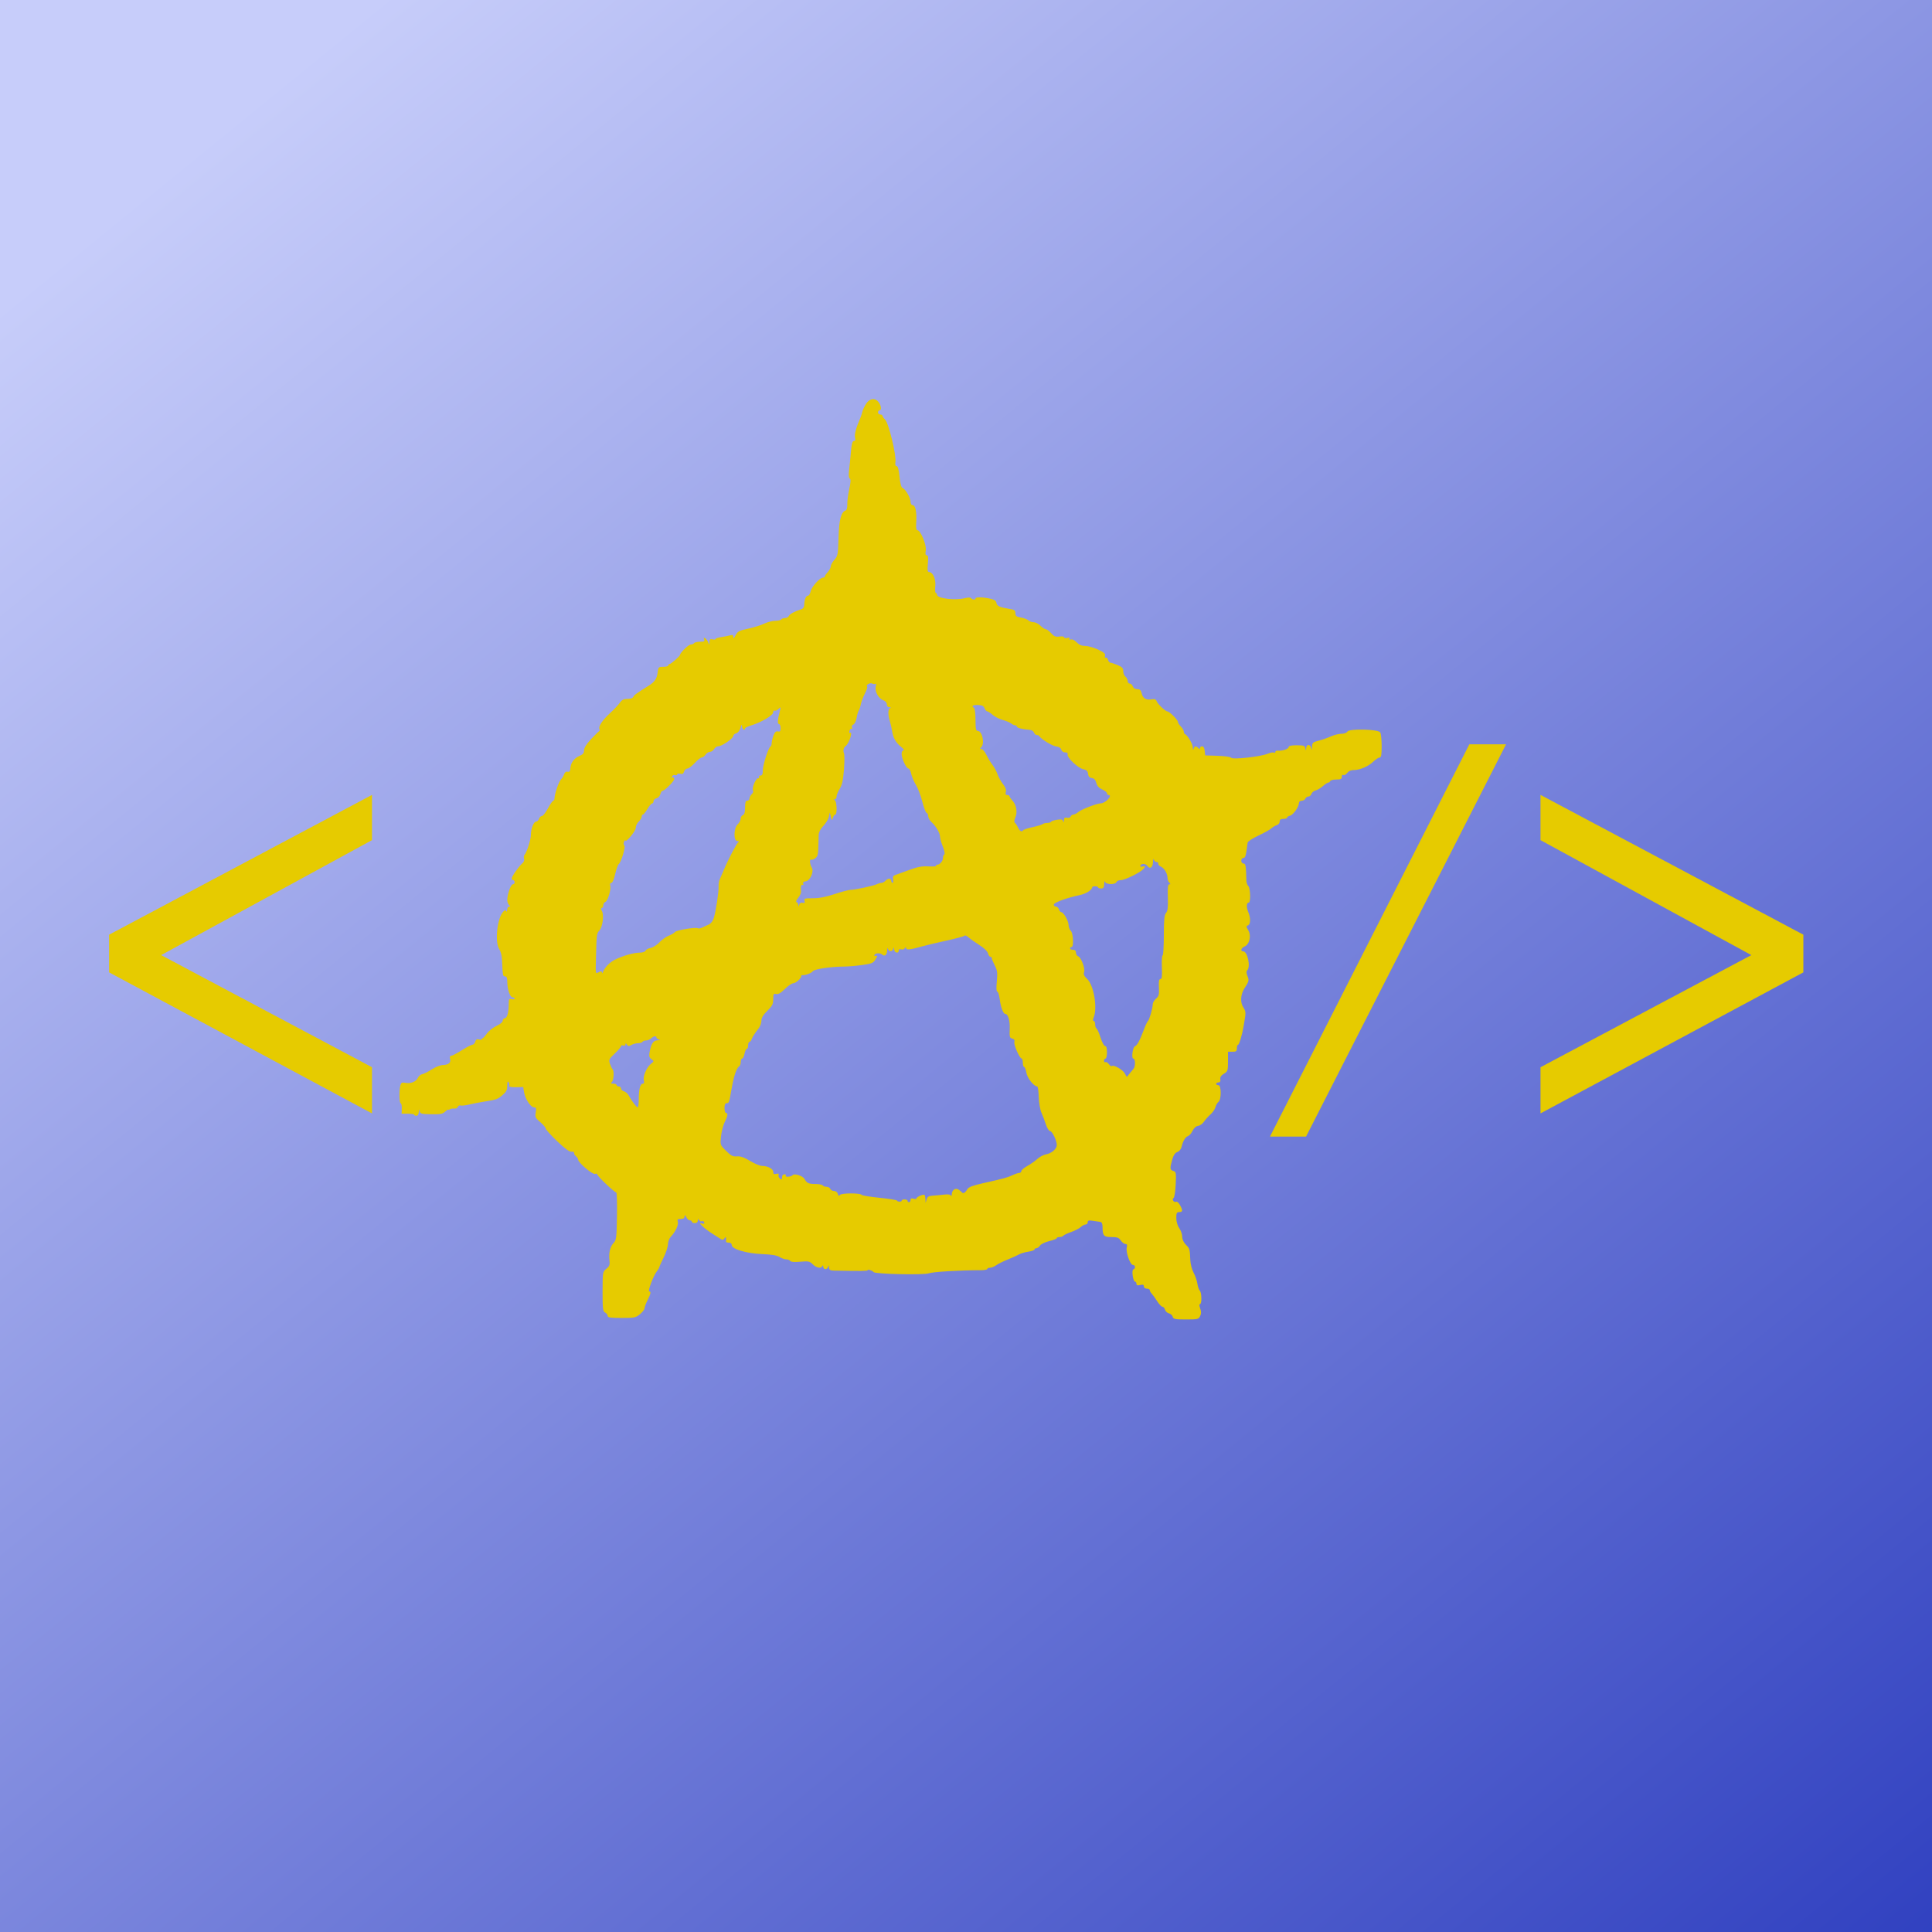 <?xml version="1.0" encoding="UTF-8"?>
<svg id="SVGRoot" width="128px" height="128px" version="1.1" viewBox="0 0 128 128" xmlns="http://www.w3.org/2000/svg" xmlns:cc="http://creativecommons.org/ns#" xmlns:dc="http://purl.org/dc/elements/1.1/" xmlns:rdf="http://www.w3.org/1999/02/22-rdf-syntax-ns#" xmlns:xlink="http://www.w3.org/1999/xlink">
 <defs>
  <linearGradient id="linearGradient1166" x1="25" x2="135" y2="135" gradientUnits="userSpaceOnUse">
   <stop stop-color="#c7cdfa" offset="0"/>
   <stop stop-color="#2839bd" offset="1"/>
  </linearGradient>
 </defs>
 <g>
  <rect width="130" height="130" fill="url(#linearGradient1166)" stroke-width="1.002"/>
 </g>
 <g transform="translate(3.177 -.186)" fill="#e6cb00">
  <path d="m21.468 73.952-17.415-9.344v-2.497l17.415-9.261v2.997l-13.969 7.617 13.969 7.429z" stroke-width=".955"/>
  <path d="m96.603 49.498-13.251 25.991h-2.391l13.21-25.991z" stroke-width=".846"/>
  <path d="m116.3 64.608-17.415 9.344v-3.059l13.969-7.429-13.969-7.617v-2.997l17.415 9.261z" stroke-width=".955"/>
  <path d="m74.52 87.42c-0.032-0.096-0.149-0.197-0.259-0.224-0.11-0.027-0.224-0.136-0.253-0.241-0.029-0.105-0.105-0.192-0.169-0.192-0.064 0-0.224-0.169-0.356-0.376-0.132-0.207-0.295-0.432-0.362-0.501-0.067-0.069-0.122-0.17-0.122-0.225 0-0.054-0.088-0.099-0.196-0.099-0.115 0-0.196-0.062-0.196-0.149 0-0.112-0.06-0.134-0.245-0.091-0.181 0.043-0.245 0.021-0.245-0.082 0-0.077-0.04-0.14-0.089-0.14-0.138 0-0.25-0.771-0.118-0.812 0.159-0.05 0.135-0.296-0.029-0.296-0.182 0-0.485-0.864-0.407-1.159 0.044-0.165 0.02-0.227-0.086-0.227-0.08 0-0.219-0.104-0.307-0.231-0.134-0.193-0.237-0.231-0.627-0.231-0.509 0-0.583-0.089-0.586-0.701-7.87e-4 -0.157-0.056-0.292-0.124-0.3-0.067-0.009-0.287-0.041-0.489-0.072-0.297-0.045-0.367-0.028-0.367 0.092 0 0.082-0.064 0.149-0.143 0.149-0.079 0-0.222 0.076-0.318 0.168-0.096 0.093-0.384 0.241-0.639 0.331-0.255 0.089-0.489 0.201-0.52 0.247-0.031 0.047-0.141 0.085-0.246 0.085-0.104 0-0.19 0.034-0.19 0.075 0 0.041-0.223 0.129-0.495 0.195-0.273 0.066-0.547 0.198-0.611 0.295-0.064 0.096-0.171 0.175-0.239 0.175-0.068 0-0.123 0.038-0.123 0.084s-0.187 0.113-0.416 0.147c-0.229 0.035-0.505 0.116-0.614 0.181-0.109 0.065-0.439 0.214-0.734 0.332-0.295 0.117-0.641 0.289-0.769 0.381-0.128 0.092-0.316 0.168-0.416 0.168-0.1 0-0.183 0.037-0.183 0.082s-0.187 0.082-0.416 0.082c-1.361-9.17e-4 -3.198 0.108-3.45 0.205-0.323 0.124-3.57 0.054-3.667-0.08-0.074-0.103-0.394-0.204-0.394-0.124 0 0.057-0.439 0.062-2.226 0.026-0.259-0.006-0.32-0.045-0.329-0.214-0.009-0.156-0.022-0.168-0.056-0.046-0.025 0.089-0.108 0.162-0.184 0.162-0.077 0-0.143-0.073-0.147-0.162-0.005-0.097-0.028-0.115-0.057-0.046-0.08 0.186-0.386 0.133-0.634-0.11-0.209-0.205-0.284-0.221-0.828-0.173-0.396 0.035-0.622 0.017-0.667-0.052-0.038-0.057-0.155-0.104-0.262-0.104-0.106 0-0.307-0.071-0.447-0.157-0.177-0.11-0.522-0.167-1.146-0.192-1.042-0.041-2.018-0.33-2.018-0.597 0-0.101-0.074-0.162-0.196-0.162-0.108 0-0.191-0.031-0.184-0.069 0.006-0.038 0.005-0.132-0.001-0.208-0.012-0.123-0.023-0.123-0.107 0-0.066 0.098-0.133 0.112-0.229 0.046-0.074-0.051-0.329-0.213-0.565-0.36-0.237-0.147-0.533-0.371-0.659-0.498-0.212-0.213-0.214-0.226-0.032-0.181 0.139 0.034 0.181 0.011 0.144-0.079-0.029-0.07-0.096-0.102-0.15-0.07-0.054 0.032-0.137 1.86e-4 -0.184-0.07-0.068-0.101-0.086-0.093-0.087 0.034-8.77e-4 0.1-0.077 0.162-0.197 0.162-0.108 0-0.196-0.042-0.196-0.092 0-0.051-0.059-0.092-0.132-0.092-0.072 0-0.18-0.094-0.238-0.208-0.085-0.165-0.107-0.175-0.113-0.046-0.004 0.11-0.086 0.162-0.258 0.162-0.205 0-0.24 0.033-0.191 0.18 0.066 0.197-0.155 0.676-0.456 0.987-0.106 0.11-0.193 0.335-0.196 0.508-0.003 0.171-0.132 0.566-0.287 0.879-0.155 0.312-0.282 0.597-0.282 0.632 0 0.036-0.084 0.177-0.187 0.313-0.227 0.301-0.598 1.304-0.482 1.304 0.13 0 0.098 0.163-0.113 0.576-0.108 0.21-0.196 0.448-0.196 0.529 0 0.081-0.137 0.26-0.304 0.398-0.284 0.236-0.362 0.252-1.223 0.252-0.738 0-0.92-0.026-0.92-0.134 0-0.074-0.077-0.174-0.17-0.224-0.149-0.079-0.17-0.249-0.168-1.393 0.003-1.281 0.006-1.307 0.252-1.508 0.206-0.169 0.242-0.266 0.206-0.552-0.061-0.484 0.043-0.925 0.274-1.159 0.177-0.18 0.198-0.346 0.222-1.771 0.015-0.865-0.006-1.573-0.048-1.573-0.117 0-1.254-1.078-1.254-1.188 0-0.054-0.069-0.074-0.154-0.043-0.165 0.06-1.118-0.748-1.118-0.948 0-0.059-0.065-0.158-0.144-0.22-0.079-0.062-0.134-0.161-0.122-0.219 0.012-0.059-0.067-0.095-0.174-0.082-0.134 0.017-0.435-0.204-0.954-0.7-0.417-0.399-0.758-0.778-0.758-0.842 0-0.064-0.161-0.252-0.358-0.418-0.321-0.27-0.352-0.335-0.3-0.638 0.047-0.276 0.028-0.337-0.107-0.338-0.221-0.001-0.587-0.552-0.662-0.993l-0.06-0.355-0.483 0.01c-0.327 0.007-0.469-0.024-0.44-0.096 0.024-0.058 0.004-0.164-0.044-0.236-0.06-0.089-0.088-0.017-0.089 0.231-0.001 0.289-0.064 0.414-0.317 0.627-0.331 0.279-0.386 0.298-1.251 0.437-0.296 0.047-0.733 0.133-0.971 0.189-0.238 0.057-0.487 0.083-0.555 0.059-0.067-0.024-0.148 0.018-0.179 0.094-0.031 0.076-0.134 0.127-0.228 0.112-0.095-0.015-0.227 0.006-0.294 0.046-0.067 0.04-0.122 0.049-0.122 0.021 0-0.028-0.089 0.032-0.198 0.135-0.166 0.157-0.314 0.185-0.924 0.173-0.658-0.011-0.731-0.032-0.767-0.21-0.032-0.155-0.044-0.143-0.054 0.058-0.008 0.159-0.068 0.254-0.16 0.254-0.081 0-0.147-0.031-0.147-0.069 1.29e-4 -0.038-0.187-0.069-0.416-0.069h-0.416l0.012-0.346c0.006-0.191-0.027-0.346-0.073-0.346-0.097 0-0.112-0.864-0.02-1.187 0.052-0.182 0.107-0.208 0.342-0.164 0.351 0.066 0.699-0.078 0.821-0.341 0.052-0.111 0.182-0.217 0.289-0.236 0.107-0.019 0.389-0.161 0.626-0.315 0.237-0.154 0.568-0.284 0.734-0.289 0.381-0.011 0.552-0.159 0.482-0.413-0.034-0.123-0.009-0.197 0.067-0.197 0.067 0 0.385-0.166 0.708-0.369 0.322-0.203 0.642-0.37 0.71-0.37 0.068 0 0.149-0.089 0.179-0.197 0.04-0.143 0.108-0.184 0.253-0.148 0.109 0.027 0.189 0.022 0.177-0.011-0.012-0.033 0.009-0.06 0.046-0.06 0.037 0 0.169-0.143 0.294-0.317 0.125-0.175 0.412-0.403 0.638-0.508 0.244-0.113 0.413-0.257 0.416-0.352 0.003-0.089 0.065-0.162 0.139-0.162 0.151 0 0.257-0.391 0.257-0.946 0-0.323 0.024-0.363 0.196-0.32 0.108 0.027 0.196 0.01 0.196-0.035 0-0.046-0.064-0.084-0.142-0.084-0.166 0-0.346-0.538-0.347-1.039-3.94e-4 -0.246-0.043-0.346-0.147-0.346-0.148 0-0.153-0.032-0.204-1.133-0.01-0.242-0.091-0.542-0.177-0.666-0.318-0.459-0.135-2.115 0.278-2.505 0.105-0.099 0.147-0.102 0.185-0.014 0.027 0.063 0.053 0.021 0.057-0.093 0.004-0.114 0.061-0.208 0.125-0.208 0.091 0 0.091-0.025 0-0.111-0.065-0.061-0.117-0.206-0.117-0.322 0-0.375 0.233-1.045 0.363-1.045 0.07 0 0.126-0.062 0.126-0.139 0-0.076-0.044-0.139-0.098-0.139-0.054 0-0.098-0.05-0.098-0.11 0-0.134 0.469-0.801 0.71-1.01 0.101-0.088 0.148-0.214 0.112-0.301-0.034-0.083-0.019-0.202 0.034-0.265 0.159-0.191 0.416-1.006 0.416-1.318 0-0.401 0.187-0.875 0.345-0.875 0.072 0 0.159-0.083 0.193-0.185 0.034-0.102 0.12-0.185 0.191-0.185 0.071 0 0.251-0.229 0.401-0.508 0.15-0.279 0.309-0.508 0.354-0.508 0.045 0 0.082-0.076 0.082-0.168 0-0.275 0.288-1.107 0.43-1.241 0.072-0.068 0.164-0.219 0.203-0.336 0.046-0.137 0.129-0.198 0.233-0.172 0.121 0.03 0.167-0.03 0.183-0.234 0.029-0.37 0.251-0.667 0.61-0.818 0.224-0.094 0.298-0.185 0.298-0.369 0-0.161 0.159-0.414 0.465-0.74 0.256-0.272 0.495-0.508 0.533-0.524 0.037-0.016 0.047-0.081 0.021-0.145-0.075-0.184 0.192-0.584 0.706-1.057 0.262-0.241 0.555-0.552 0.65-0.689 0.132-0.19 0.253-0.25 0.503-0.25 0.199 0 0.352-0.054 0.385-0.135 0.047-0.117 0.213-0.236 1.024-0.743 0.378-0.236 0.538-0.467 0.583-0.844 0.046-0.387 0.061-0.403 0.378-0.403 0.181 0 0.33-0.042 0.33-0.092 0-0.051 0.041-0.092 0.09-0.092 0.091 0 0.693-0.532 0.693-0.613 0-0.135 0.564-0.681 0.704-0.681 0.091 0 0.193-0.042 0.226-0.092 0.033-0.051 0.211-0.092 0.394-0.092 0.271 0 0.322-0.029 0.271-0.154-0.044-0.107-0.026-0.132 0.059-0.083 0.067 0.039 0.16 0.16 0.206 0.269 0.083 0.195 0.085 0.195 0.091-0.02 0.005-0.172 0.048-0.208 0.202-0.17 0.108 0.027 0.196 0.016 0.196-0.023 0-0.039 0.165-0.096 0.367-0.125 0.202-0.029 0.466-0.081 0.587-0.115 0.173-0.048 0.221-0.025 0.222 0.111 0.001 0.119 0.049 0.082 0.155-0.12 0.134-0.257 0.234-0.309 0.827-0.436 0.371-0.079 0.85-0.228 1.065-0.332 0.215-0.103 0.543-0.188 0.731-0.188 0.187 0 0.368-0.042 0.401-0.092 0.033-0.051 0.147-0.092 0.253-0.092 0.106 0 0.218-0.063 0.25-0.139 0.051-0.126 0.397-0.31 0.843-0.449 0.096-0.03 0.172-0.146 0.173-0.264 0.003-0.345 0.111-0.626 0.242-0.626 0.068 0 0.151-0.131 0.185-0.291 0.064-0.304 0.608-0.907 0.819-0.909 0.067-5.59e-4 0.122-0.036 0.122-0.079 0-0.043 0.088-0.174 0.196-0.291 0.108-0.117 0.196-0.287 0.196-0.377 0-0.09 0.108-0.285 0.241-0.434 0.224-0.251 0.243-0.354 0.274-1.462 0.034-1.193 0.172-1.716 0.478-1.812 0.067-0.021 0.11-0.189 0.102-0.394-0.008-0.197 0.05-0.649 0.129-1.006 0.102-0.464 0.113-0.666 0.036-0.711-0.068-0.04-0.086-0.228-0.049-0.513 0.032-0.248 0.086-0.793 0.121-1.212 0.046-0.562 0.099-0.762 0.199-0.762 0.096 0 0.118-0.067 0.076-0.227-0.053-0.198 0.066-0.633 0.353-1.297 0.044-0.102 0.104-0.289 0.134-0.416 0.03-0.127 0.143-0.366 0.251-0.531 0.236-0.361 0.601-0.403 0.83-0.095 0.172 0.231 0.203 0.534 0.055 0.534-0.054 0-0.098 0.062-0.098 0.139s0.066 0.139 0.147 0.139c0.081 0 0.147 0.039 0.147 0.086 0 0.047 0.077 0.158 0.171 0.247 0.239 0.225 0.758 2.362 0.686 2.826-0.026 0.166 0.004 0.26 0.081 0.26 0.08 0 0.145 0.239 0.191 0.7 0.044 0.447 0.117 0.717 0.2 0.747 0.192 0.069 0.531 0.653 0.531 0.913 0 0.136 0.057 0.226 0.142 0.226 0.182 0 0.278 0.475 0.234 1.148-0.023 0.352 0.003 0.515 0.081 0.515 0.209-1.73e-4 0.613 0.979 0.551 1.338-0.039 0.228-0.019 0.324 0.068 0.324 0.093 0 0.111 0.141 0.071 0.554-0.04 0.417-0.022 0.554 0.073 0.554 0.259 0 0.467 0.465 0.419 0.937-0.025 0.247-0.008 0.449 0.038 0.449 0.046 0 0.083 0.057 0.083 0.127 0 0.238 1.219 0.38 1.847 0.215 0.185-0.049 0.357-0.052 0.391-0.007 0.091 0.118 0.306 0.141 0.306 0.032 0-0.109 0.48-0.102 0.997 0.016 0.259 0.059 0.369 0.138 0.391 0.281 0.032 0.205 0.222 0.29 0.887 0.395 0.306 0.048 0.367 0.095 0.367 0.281 0 0.184 0.064 0.234 0.365 0.287 0.2 0.036 0.424 0.12 0.496 0.189 0.072 0.068 0.231 0.124 0.352 0.124 0.121 0 0.324 0.104 0.45 0.231 0.126 0.127 0.284 0.231 0.351 0.231 0.067 0 0.227 0.119 0.356 0.264 0.191 0.214 0.293 0.256 0.547 0.22 0.177-0.025 0.312-3e-3 0.312 0.051 0 0.052 0.095 0.071 0.211 0.042 0.144-0.035 0.189-0.018 0.142 0.054-0.045 0.069-0.016 0.086 0.085 0.05 0.095-0.035 0.245 0.037 0.392 0.186 0.168 0.171 0.336 0.242 0.577 0.242 0.187 0 0.567 0.108 0.845 0.24 0.397 0.188 0.496 0.278 0.458 0.416-0.028 0.1-0.008 0.152 0.047 0.12 0.052-0.031 0.12 0.032 0.149 0.138 0.03 0.107 0.1 0.194 0.156 0.194 0.056 0 0.271 0.07 0.478 0.156 0.301 0.125 0.375 0.206 0.375 0.404 0 0.136 0.066 0.3 0.147 0.363 0.081 0.063 0.147 0.193 0.147 0.288 0 0.095 0.063 0.173 0.14 0.173 0.077 0 0.168 0.083 0.202 0.185 0.039 0.116 0.148 0.185 0.292 0.185 0.176 0 0.245 0.065 0.295 0.278 0.077 0.331 0.295 0.462 0.66 0.396 0.201-0.036 0.283-0.006 0.332 0.124 0.072 0.192 0.588 0.68 0.719 0.68 0.129 0 0.686 0.554 0.686 0.683 0 0.063 0.088 0.203 0.196 0.312 0.108 0.109 0.196 0.259 0.196 0.333 0 0.074 0.033 0.149 0.073 0.166 0.174 0.073 0.515 0.645 0.525 0.882 0.006 0.156 0.029 0.194 0.056 0.096 0.052-0.19 0.142-0.204 0.304-0.051 0.091 0.086 0.117 0.086 0.117 0 0-0.061 0.063-0.111 0.141-0.111 0.087 0 0.152 0.114 0.171 0.3l0.031 0.3 0.829 0.027c0.48 0.016 0.857 0.071 0.897 0.131 0.087 0.134 1.944-0.071 2.41-0.266 0.176-0.073 0.363-0.108 0.416-0.077 0.053 0.031 0.097 0.01 0.097-0.047 0-0.057 0.077-0.094 0.171-0.083 0.278 0.033 0.709-0.112 0.709-0.238 0-0.08 0.168-0.117 0.533-0.117 0.465 0 0.538 0.025 0.574 0.196 0.039 0.189 0.041 0.189 0.054-0.011 0.008-0.114 0.076-0.208 0.153-0.208 0.077 0 0.159 0.094 0.182 0.208 0.031 0.152 0.046 0.129 0.056-0.089 0.012-0.268 0.054-0.306 0.429-0.399 0.229-0.057 0.592-0.183 0.807-0.281 0.215-0.098 0.532-0.178 0.705-0.178 0.185 1.86e-4 0.349-0.06 0.401-0.147 0.122-0.206 2.033-0.158 2.175 0.055 0.051 0.076 0.093 0.482 0.094 0.901 0.001 0.587-0.029 0.762-0.134 0.762-0.074 0-0.262 0.123-0.418 0.273-0.331 0.32-0.886 0.558-1.298 0.558-0.185 0-0.344 0.071-0.436 0.195-0.08 0.107-0.192 0.167-0.25 0.133-0.062-0.036-0.106 0.013-0.106 0.119 0 0.147-0.068 0.181-0.364 0.181-0.2 0-0.38 0.046-0.4 0.102-0.02 0.056-0.078 0.102-0.13 0.102-0.052 0-0.213 0.105-0.359 0.234-0.146 0.129-0.362 0.257-0.481 0.286-0.119 0.029-0.243 0.132-0.276 0.228-0.033 0.097-0.123 0.176-0.202 0.176-0.079 0-0.169 0.062-0.2 0.139-0.031 0.076-0.14 0.139-0.242 0.139-0.111 0-0.185 0.065-0.186 0.162-5.91e-4 0.248-0.378 0.776-0.592 0.829-0.105 0.026-0.191 0.084-0.191 0.129 0 0.045-0.11 0.082-0.245 0.082-0.177 0-0.245 0.05-0.245 0.179 0 0.098-0.088 0.205-0.195 0.237-0.107 0.032-0.268 0.128-0.358 0.212-0.089 0.084-0.475 0.3-0.857 0.479-0.382 0.179-0.703 0.388-0.713 0.464-0.118 0.892-0.152 1.016-0.281 1.016-0.077 0-0.141 0.083-0.141 0.185 0 0.103 0.065 0.185 0.147 0.185 0.142 0 0.165 0.137 0.19 1.127 0.004 0.137 0.061 0.301 0.128 0.365 0.141 0.133 0.168 1.095 0.032 1.095-0.153 0-0.171 0.307-0.037 0.621 0.17 0.398 0.162 0.825-0.017 0.89-0.125 0.045-0.122 0.089 0.02 0.323 0.215 0.354 0.083 0.94-0.242 1.075-0.239 0.099-0.301 0.325-0.089 0.325 0.286 0 0.5 1.03 0.261 1.256-0.064 0.061-0.059 0.187 0.016 0.374 0.118 0.294 0.103 0.352-0.205 0.83-0.256 0.397-0.284 0.942-0.064 1.257 0.127 0.182 0.16 0.351 0.119 0.6-0.031 0.191-0.077 0.472-0.102 0.624-0.093 0.567-0.295 1.247-0.371 1.247-0.043 0-0.079 0.104-0.079 0.231 0 0.195-0.046 0.231-0.294 0.231h-0.294v0.648c0 0.607-0.017 0.658-0.269 0.808-0.189 0.112-0.26 0.223-0.238 0.368 0.021 0.14-0.019 0.208-0.122 0.208-0.085 0-0.154 0.042-0.154 0.092s0.066 0.092 0.147 0.092c0.2 0 0.208 0.946 0.009 1.101-0.075 0.059-0.167 0.219-0.203 0.356-0.036 0.137-0.186 0.353-0.332 0.481-0.146 0.128-0.34 0.344-0.43 0.48-0.091 0.136-0.265 0.261-0.387 0.277-0.139 0.018-0.278 0.143-0.369 0.329-0.081 0.164-0.217 0.321-0.302 0.348-0.173 0.055-0.337 0.331-0.427 0.719-0.034 0.148-0.152 0.29-0.278 0.336-0.151 0.054-0.256 0.211-0.34 0.506-0.164 0.579-0.154 0.68 0.075 0.748 0.181 0.054 0.193 0.122 0.156 0.896-0.022 0.461-0.086 0.864-0.142 0.897-0.059 0.034-0.067 0.112-0.02 0.184 0.045 0.069 0.129 0.097 0.186 0.064 0.058-0.034 0.172 0.062 0.256 0.215 0.2 0.366 0.19 0.469-0.045 0.469-0.165 0-0.196 0.061-0.195 0.393 3.94e-4 0.236 0.078 0.503 0.195 0.67 0.107 0.152 0.195 0.406 0.195 0.564 3.8e-4 0.177 0.094 0.382 0.245 0.536 0.256 0.26 0.261 0.278 0.293 1.025 0.01 0.254 0.11 0.628 0.219 0.831 0.11 0.203 0.222 0.53 0.25 0.726 0.028 0.196 0.099 0.402 0.158 0.457 0.131 0.124 0.144 0.896 0.015 0.896-0.056 0-0.051 0.113 0.012 0.284 0.075 0.204 0.075 0.347-0.003 0.508-0.102 0.211-0.155 0.224-0.935 0.224-0.726-3.3e-5 -0.834-0.022-0.886-0.175zm-17.96-7.693c0-0.042 0.088-0.077 0.196-0.077 0.108 0 0.196 0.042 0.196 0.092 0 0.051 0.044 0.092 0.098 0.092s0.098-0.065 0.098-0.145c0-0.103 0.057-0.128 0.196-0.086 0.108 0.032 0.196 0.025 0.196-0.017 9.97e-4 -0.098 0.462-0.3 0.533-0.234 0.03 0.028 0.058 0.158 0.064 0.289l0.009 0.239 0.068-0.229c0.053-0.181 0.138-0.233 0.406-0.25 0.186-0.011 0.523-0.042 0.747-0.069 0.271-0.032 0.425-0.01 0.457 0.065 0.027 0.062 0.052 0.024 0.056-0.084 0.012-0.3 0.26-0.457 0.473-0.3 0.094 0.07 0.194 0.156 0.223 0.191 0.068 0.084 0.216-0.02 0.347-0.243 0.075-0.128 0.365-0.237 1.028-0.385 1.404-0.314 1.608-0.369 1.954-0.532 0.176-0.083 0.379-0.151 0.452-0.151 0.072 0 0.132-0.054 0.132-0.12 0-0.066 0.184-0.222 0.408-0.346 0.225-0.125 0.522-0.334 0.661-0.465 0.139-0.131 0.394-0.265 0.567-0.297 0.375-0.07 0.713-0.363 0.713-0.617 0-0.297-0.304-0.926-0.447-0.926-0.073 0-0.196-0.197-0.274-0.439-0.078-0.241-0.211-0.593-0.297-0.781-0.085-0.188-0.165-0.655-0.177-1.039-0.012-0.384-0.057-0.697-0.099-0.697-0.222 0-0.66-0.551-0.72-0.907-0.036-0.212-0.104-0.386-0.151-0.386-0.047 0-0.085-0.125-0.085-0.277 0-0.152-0.034-0.277-0.075-0.277-0.133 0-0.538-0.913-0.487-1.098 0.034-0.124-0.009-0.194-0.141-0.227-0.168-0.041-0.188-0.118-0.165-0.632 0.024-0.549-0.108-1-0.294-1-0.134 0-0.302-0.445-0.368-0.973-0.035-0.278-0.107-0.505-0.161-0.505-0.062 0-0.074-0.245-0.033-0.671 0.054-0.567 0.034-0.732-0.133-1.058-0.109-0.213-0.198-0.43-0.198-0.483 0-0.053-0.043-0.097-0.096-0.097s-0.123-0.103-0.157-0.228c-0.036-0.136-0.263-0.356-0.565-0.546-0.277-0.175-0.601-0.404-0.719-0.51-0.118-0.106-0.238-0.157-0.266-0.114-0.028 0.043-0.57 0.19-1.204 0.328-0.634 0.138-1.351 0.308-1.593 0.377-0.779 0.224-1.076 0.258-1.078 0.123-0.001-0.098-0.019-0.096-0.088 0.006-0.048 0.071-0.157 0.103-0.243 0.072-0.1-0.036-0.157-0.007-0.157 0.079 0 0.224-0.293 0.155-0.305-0.072-0.009-0.156-0.022-0.168-0.056-0.046-0.025 0.089-0.104 0.162-0.177 0.162-0.073 0-0.153-0.073-0.177-0.162-0.025-0.089-0.05-0.027-0.056 0.139-0.01 0.283-0.172 0.395-0.34 0.237-0.119-0.112-0.445-0.094-0.495 0.028-0.03 0.074 0.005 0.099 0.096 0.066 0.116-0.042 0.111 0.001-0.026 0.227-0.153 0.251-0.242 0.29-0.887 0.38-0.394 0.055-0.946 0.102-1.226 0.103-0.863 0.004-1.964 0.172-2.046 0.31-0.071 0.12-0.528 0.29-0.69 0.257-0.04-0.009-0.073 0.02-0.073 0.063 0 0.149-0.366 0.476-0.533 0.476-0.092 0-0.341 0.171-0.554 0.38-0.274 0.269-0.443 0.366-0.579 0.332-0.17-0.042-0.193-4.59e-4 -0.193 0.341 0 0.328-0.061 0.449-0.391 0.773-0.273 0.268-0.391 0.466-0.391 0.653 0 0.148-0.077 0.368-0.171 0.49-0.278 0.36-0.418 0.579-0.479 0.75-0.032 0.089-0.096 0.162-0.144 0.162-0.048 0-0.086 0.104-0.086 0.231 0 0.127-0.039 0.231-0.087 0.231s-0.116 0.145-0.151 0.323c-0.035 0.178-0.106 0.323-0.158 0.323-0.051 0-0.093 0.101-0.093 0.225 0 0.124-0.045 0.252-0.099 0.283-0.165 0.096-0.347 0.606-0.478 1.339-0.195 1.088-0.201 1.109-0.354 1.109-0.1 0-0.145 0.099-0.145 0.323 0 0.178 0.044 0.323 0.098 0.323 0.147 0 0.119 0.201-0.085 0.606-0.1 0.2-0.21 0.623-0.243 0.939-0.061 0.575-0.061 0.575 0.334 0.967 0.331 0.329 0.447 0.388 0.72 0.366 0.237-0.019 0.473 0.063 0.871 0.303 0.3 0.181 0.656 0.329 0.79 0.329 0.38 0 0.743 0.193 0.743 0.395 0 0.138 0.049 0.169 0.203 0.13 0.144-0.036 0.189-0.014 0.153 0.075-0.028 0.069 0.013 0.175 0.09 0.236 0.115 0.09 0.141 0.075 0.141-0.086 0-0.116 0.062-0.196 0.153-0.196 0.084 0 0.125 0.042 0.092 0.092-0.074 0.112 0.365 0.081 0.453-0.033 0.107-0.138 0.67 0.04 0.786 0.248 0.158 0.284 0.272 0.336 0.737 0.337 0.226 7.46e-4 0.437 0.043 0.471 0.094 0.033 0.051 0.147 0.092 0.254 0.092 0.106 0 0.218 0.062 0.249 0.139 0.031 0.076 0.144 0.139 0.251 0.139 0.115 0 0.216 0.079 0.248 0.193 0.039 0.142 0.074 0.161 0.132 0.072 0.089-0.136 1.357-0.14 1.453-0.006 0.031 0.043 0.562 0.129 1.181 0.191 0.619 0.062 1.138 0.145 1.153 0.185 0.036 0.097 0.315 0.093 0.315-0.004zm-17.419-6.67c0-0.678 0.096-1.074 0.259-1.074 0.095 0 0.119-0.067 0.079-0.218-0.072-0.272 0.179-0.858 0.471-1.096 0.213-0.174 0.214-0.183 0.035-0.307-0.14-0.097-0.171-0.201-0.131-0.431 0.106-0.599 0.244-0.811 0.533-0.823 0.166-0.007 0.205-0.027 0.1-0.053-0.094-0.023-0.171-0.081-0.171-0.128 0-0.131-0.192-0.102-0.356 0.053-0.081 0.076-0.229 0.139-0.33 0.139-0.101 0-0.21 0.042-0.243 0.092-0.033 0.051-0.169 0.092-0.301 0.092-0.132 0-0.329 0.052-0.438 0.116-0.163 0.095-0.214 0.091-0.291-0.023-0.072-0.107-0.094-0.11-0.095-0.013-8.78e-4 0.073-0.063 0.103-0.148 0.072-0.081-0.029-0.147-0.011-0.147 0.041 0 0.052-0.187 0.272-0.416 0.49-0.388 0.37-0.409 0.416-0.315 0.684 0.056 0.158 0.133 0.317 0.171 0.353 0.114 0.108 0.08 0.728-0.047 0.848-0.091 0.086-0.07 0.111 0.098 0.111 0.118 0 0.215 0.042 0.215 0.092 0 0.051 0.066 0.092 0.147 0.092s0.147 0.06 0.147 0.132c0 0.073 0.088 0.159 0.196 0.191 0.108 0.032 0.245 0.149 0.304 0.26 0.191 0.356 0.525 0.801 0.601 0.801 0.04 3.59e-4 0.073-0.223 0.073-0.496zm32.782-2.063c0.134-0.153 0.124-0.674-0.013-0.674-0.143 0-0.043-0.768 0.106-0.815 0.138-0.043 0.33-0.399 0.582-1.077 0.111-0.299 0.237-0.568 0.279-0.597 0.091-0.062 0.318-0.857 0.318-1.112 0-0.099 0.098-0.266 0.219-0.372 0.187-0.164 0.214-0.272 0.19-0.743-0.021-0.407 0.005-0.55 0.099-0.55 0.098 1.86e-4 0.121-0.183 0.097-0.785-0.017-0.432 0.005-0.785 0.049-0.785 0.044 0 0.081-0.596 0.081-1.325 0-1.038 0.032-1.361 0.146-1.491 0.111-0.127 0.14-0.372 0.119-1.03-0.02-0.636 0.005-0.864 0.094-0.864 0.094 0 0.094-0.025 0.003-0.111-0.065-0.061-0.117-0.198-0.117-0.305 0-0.292-0.21-0.654-0.436-0.752-0.11-0.048-0.189-0.137-0.176-0.199 0.014-0.062-0.038-0.112-0.115-0.112-0.077 0-0.16-0.073-0.184-0.162-0.025-0.089-0.05-0.006-0.056 0.185-0.012 0.353-0.208 0.475-0.373 0.231-0.105-0.154-0.397-0.169-0.456-0.022-0.032 0.079 0.017 0.101 0.15 0.068 0.174-0.043 0.184-0.027 0.08 0.129-0.15 0.226-1.25 0.778-1.544 0.775-0.123-0.001-0.247 0.056-0.276 0.127-0.077 0.189-0.702 0.17-0.756-0.023-0.024-0.084-0.048-0.017-0.054 0.148-0.009 0.235-0.054 0.3-0.207 0.3-0.108 0-0.196-0.033-0.196-0.073 0-0.04-0.088-0.073-0.196-0.073-0.108 0-0.196 0.026-0.196 0.058 0 0.181-0.406 0.438-0.832 0.527-0.856 0.178-1.712 0.493-1.712 0.63 0 0.072 0.063 0.13 0.14 0.13 0.077 0 0.168 0.083 0.202 0.185 0.034 0.102 0.104 0.185 0.155 0.185 0.151 0 0.48 0.581 0.481 0.848 1.99e-4 0.136 0.066 0.31 0.147 0.386 0.166 0.157 0.208 1.075 0.049 1.075-0.054 0-0.098 0.042-0.098 0.092 0 0.051 0.088 0.092 0.196 0.092 0.131 0 0.196 0.062 0.196 0.188 0 0.103 0.064 0.211 0.142 0.239 0.201 0.073 0.479 0.806 0.397 1.049-0.05 0.149 0.003 0.267 0.206 0.459 0.436 0.412 0.69 1.9 0.432 2.54-0.062 0.154-0.062 0.237 0 0.237 0.053 0 0.095 0.101 0.095 0.225 0 0.124 0.042 0.25 0.093 0.28 0.051 0.03 0.171 0.302 0.266 0.606 0.095 0.303 0.23 0.552 0.299 0.552 0.083 0 0.125 0.14 0.125 0.416 0 0.229-0.044 0.416-0.098 0.416-0.054 0-0.098 0.065-0.098 0.144 0 0.079 0.041 0.12 0.091 0.091 0.05-0.029 0.153 0.03 0.229 0.133 0.076 0.102 0.165 0.16 0.199 0.128 0.112-0.106 0.713 0.232 0.853 0.479l0.138 0.243 0.174-0.216c0.096-0.119 0.218-0.266 0.272-0.328zm-35.221-6.381c0.005 0.078 0.027 0.071 0.063-0.02 0.13-0.328 0.463-0.664 0.831-0.842 0.531-0.256 1.228-0.449 1.621-0.451 0.183-5.58e-4 0.344-0.056 0.373-0.129 0.029-0.07 0.182-0.153 0.34-0.183 0.159-0.03 0.42-0.196 0.58-0.368 0.161-0.173 0.435-0.369 0.611-0.437 0.175-0.067 0.363-0.178 0.418-0.246 0.104-0.129 1.37-0.339 1.519-0.252 0.047 0.028 0.165 0.011 0.261-0.035 0.096-0.047 0.291-0.135 0.432-0.197 0.165-0.072 0.295-0.233 0.363-0.45 0.139-0.443 0.336-1.741 0.318-2.092-0.008-0.152 0.026-0.36 0.075-0.462 0.049-0.102 0.166-0.372 0.26-0.6 0.274-0.667 0.861-1.795 0.973-1.869 0.061-0.04 0.033-0.069-0.069-0.069-0.261-3e-3 -0.242-0.858 0.025-1.11 0.108-0.102 0.196-0.269 0.196-0.372 0-0.103 0.066-0.212 0.147-0.241 0.103-0.037 0.147-0.189 0.147-0.505 0-0.34 0.036-0.452 0.147-0.452 0.081 0 0.147-0.065 0.147-0.145 0-0.08 0.066-0.208 0.148-0.285 0.081-0.077 0.12-0.182 0.086-0.234-0.096-0.146 0.172-0.814 0.326-0.814 0.075 0 0.11-0.042 0.076-0.092-0.033-0.051 0.008-0.092 0.092-0.092 0.11 0 0.153-0.094 0.153-0.34 0-0.361 0.376-1.533 0.509-1.585 0.043-0.017 0.079-0.118 0.079-0.224 0-0.106 0.054-0.334 0.12-0.506 0.088-0.229 0.166-0.301 0.294-0.269 0.137 0.034 0.174-0.014 0.174-0.226 0-0.148-0.049-0.268-0.109-0.268-0.108 0-0.086-0.284 0.068-0.876 0.068-0.262 0.063-0.268-0.099-0.115-0.094 0.089-0.211 0.137-0.26 0.108-0.05-0.029-0.09 0.023-0.09 0.116 0 0.193-0.794 0.664-1.443 0.857-0.229 0.068-0.416 0.158-0.416 0.201 0 0.183-0.197 0.058-0.205-0.13-0.006-0.156-0.032-0.131-0.103 0.102-0.055 0.181-0.174 0.33-0.285 0.357-0.105 0.026-0.19 0.104-0.19 0.174 0 0.162-0.755 0.683-0.99 0.683-0.098 0-0.225 0.083-0.282 0.185-0.058 0.102-0.181 0.185-0.273 0.185-0.093 0-0.224 0.083-0.291 0.185-0.067 0.102-0.18 0.185-0.25 0.185-0.07 0-0.279 0.165-0.464 0.367-0.185 0.202-0.409 0.368-0.497 0.37-0.088 0.001-0.184 0.091-0.214 0.199-0.04 0.145-0.108 0.184-0.256 0.147-0.111-0.027-0.202-0.007-0.202 0.044 0 0.051-0.062 0.071-0.139 0.043-0.076-0.028-0.164 0.011-0.195 0.087-0.032 0.078-0.014 0.113 0.041 0.081 0.053-0.031 0.097 0.011 0.097 0.094 0 0.146-0.639 0.784-0.786 0.784-0.04 0-0.1 0.099-0.132 0.22-0.032 0.121-0.147 0.242-0.255 0.268-0.108 0.027-0.197 0.115-0.197 0.196 0 0.081-0.041 0.147-0.092 0.147-0.05 0-0.191 0.166-0.312 0.369-0.121 0.203-0.256 0.37-0.3 0.37-0.044 0-0.08 0.062-0.08 0.139s-0.088 0.222-0.196 0.323c-0.108 0.102-0.196 0.289-0.196 0.415 0 0.218-0.676 1.027-0.692 0.828-0.004-0.049-0.042-0.006-0.085 0.096-0.044 0.104-0.037 0.21 0.016 0.242 0.109 0.066-0.195 1.095-0.365 1.236-0.061 0.051-0.169 0.352-0.24 0.67-0.076 0.341-0.18 0.577-0.253 0.577-0.077 0-0.104 0.072-0.072 0.187 0.07 0.251-0.165 1.019-0.33 1.078-0.072 0.026-0.132 0.126-0.132 0.223 0 0.096-0.046 0.175-0.101 0.175-0.066 0-0.062 0.069 0.012 0.199 0.15 0.265 0.045 1.069-0.168 1.292-0.178 0.186-0.189 0.267-0.225 1.742-0.03 1.208-0.044 1.133 0.189 1.016 0.148-0.075 0.198-0.07 0.203 0.02zm13.297-4.613c0.132 0.033 0.163 5.57e-4 0.126-0.13-0.043-0.155 0.014-0.173 0.558-0.173 0.424 0 0.857-0.084 1.438-0.277 0.457-0.152 0.927-0.277 1.044-0.277 0.284 3.58e-4 1.539-0.269 1.752-0.377 0.093-0.047 0.231-0.086 0.306-0.086 0.075 0 0.191-0.062 0.258-0.139 0.067-0.076 0.182-0.139 0.257-0.139 0.074 0 0.135 0.062 0.135 0.139 0 0.076 0.038 0.139 0.084 0.139 0.046 0 0.063-0.103 0.038-0.23-0.034-0.166 0.004-0.246 0.136-0.29 0.1-0.033 0.513-0.182 0.916-0.331 0.573-0.212 0.855-0.265 1.288-0.242 0.304 0.016 0.533-0.001 0.508-0.039-0.025-0.038 0.004-0.069 0.065-0.069 0.176 0 0.39-0.247 0.39-0.45 0-0.102 0.04-0.209 0.088-0.238 0.049-0.028 0.005-0.26-0.098-0.515-0.102-0.255-0.186-0.55-0.186-0.656 0-0.238-0.27-0.702-0.563-0.967-0.121-0.11-0.22-0.285-0.22-0.389 0-0.104-0.048-0.205-0.106-0.223-0.058-0.018-0.188-0.357-0.287-0.752-0.1-0.395-0.29-0.894-0.424-1.109-0.133-0.215-0.273-0.545-0.311-0.734-0.038-0.189-0.119-0.344-0.181-0.344-0.142 0-0.453-0.665-0.453-0.971 0-0.127 0.055-0.232 0.122-0.234 0.067-0.001 0.008-0.095-0.133-0.208-0.36-0.288-0.549-0.608-0.613-1.036-0.03-0.203-0.1-0.515-0.156-0.692-0.137-0.436-0.128-0.807 0.021-0.863 0.073-0.028 0.053-0.05-0.049-0.054-0.104-0.004-0.171-0.081-0.171-0.194 0-0.113-0.094-0.221-0.24-0.273-0.317-0.114-0.578-0.596-0.494-0.912 0.036-0.134 0.033-0.214-0.005-0.178-0.038 0.036-0.141 0.03-0.228-0.013-0.158-0.079-0.45 0.103-0.337 0.21 0.03 0.028-0.038 0.231-0.151 0.451-0.113 0.22-0.234 0.544-0.27 0.721-0.036 0.177-0.098 0.363-0.138 0.413-0.04 0.051-0.103 0.266-0.14 0.478-0.037 0.214-0.134 0.409-0.217 0.44-0.086 0.031-0.125 0.114-0.092 0.197 0.032 0.078 0.019 0.12-0.028 0.093-0.047-0.028-0.109 0.033-0.137 0.134-0.028 0.101-0.01 0.161 0.038 0.132 0.218-0.127-0.076 0.733-0.302 0.883-0.122 0.081-0.173 0.319-0.099 0.462 0.039 0.076 0.039 0.562-9.2e-5 1.08-0.054 0.707-0.124 1.024-0.281 1.276-0.115 0.184-0.209 0.415-0.209 0.514 0 0.099-0.055 0.183-0.122 0.187-0.098 0.006-0.098 0.017 0 0.054 0.14 0.053 0.174 0.955 0.036 0.955-0.048 0-0.118 0.094-0.157 0.208-0.067 0.197-0.075 0.193-0.138-0.069l-0.067-0.277-0.065 0.29c-0.036 0.159-0.199 0.428-0.363 0.598-0.184 0.19-0.302 0.415-0.309 0.588-0.005 0.154-0.017 0.538-0.025 0.853-0.01 0.456-0.054 0.601-0.208 0.708-0.107 0.074-0.228 0.115-0.269 0.091-0.118-0.069-0.087 0.321 0.04 0.513 0.171 0.259-0.095 0.876-0.395 0.916-0.151 0.02-0.206 0.075-0.169 0.166 0.031 0.076 0.013 0.111-0.041 0.08-0.095-0.056-0.136 0.122-0.102 0.44 0.009 0.089-0.077 0.275-0.191 0.413-0.122 0.146-0.165 0.265-0.104 0.284 0.058 0.018 0.11 0.102 0.116 0.187 0.009 0.127 0.02 0.124 0.058-0.016 0.03-0.109 0.109-0.155 0.221-0.127zm14.623-4.814c0.028-0.042 0.305-0.132 0.617-0.2 0.312-0.068 0.609-0.158 0.66-0.201 0.051-0.043 0.191-0.078 0.31-0.078 0.119 0 0.232-0.035 0.25-0.078 0.018-0.043 0.195-0.102 0.394-0.132 0.286-0.043 0.37-0.022 0.405 0.101 0.029 0.103 0.047 0.082 0.055-0.064 0.009-0.169 0.055-0.208 0.201-0.172 0.11 0.027 0.211-0.007 0.242-0.082 0.029-0.071 0.111-0.128 0.184-0.128 0.072 0 0.217-0.074 0.321-0.165 0.204-0.177 1.228-0.573 1.495-0.578 0.316-0.006 0.815-0.551 0.505-0.551-0.054 0-0.099-0.052-0.1-0.116-0.001-0.063-0.143-0.178-0.315-0.254-0.215-0.095-0.337-0.23-0.39-0.432-0.055-0.205-0.144-0.303-0.297-0.323-0.155-0.021-0.228-0.102-0.249-0.277-0.023-0.189-0.099-0.262-0.318-0.308-0.345-0.072-1.09-0.771-1.038-0.975 0.025-0.097-0.029-0.143-0.163-0.139-0.12 3e-3 -0.222-0.068-0.255-0.179-0.036-0.119-0.156-0.196-0.341-0.217-0.255-0.028-1.032-0.504-1.116-0.684-0.018-0.038-0.092-0.069-0.165-0.069-0.073 0-0.157-0.074-0.188-0.165-0.031-0.091-0.155-0.172-0.276-0.18-0.463-0.031-0.856-0.129-0.856-0.214 0-0.049-0.052-0.088-0.115-0.088-0.063 0-0.184-0.055-0.269-0.123-0.085-0.068-0.335-0.171-0.556-0.23-0.221-0.059-0.52-0.212-0.666-0.339-0.145-0.127-0.308-0.231-0.361-0.231-0.053 0-0.132-0.092-0.176-0.204-0.061-0.156-0.164-0.207-0.437-0.216-0.346-0.011-0.46 0.072-0.259 0.19 0.054 0.031 0.098 0.387 0.098 0.791 0 0.583 0.029 0.734 0.143 0.734 0.307 0 0.485 0.848 0.229 1.09-0.091 0.086-0.086 0.111 0.025 0.113 0.078 0.001 0.227 0.178 0.33 0.393 0.104 0.215 0.285 0.515 0.404 0.667 0.118 0.152 0.266 0.426 0.328 0.609 0.062 0.182 0.223 0.473 0.359 0.647 0.164 0.209 0.228 0.385 0.191 0.523-0.039 0.147-0.012 0.208 0.094 0.208 0.082 0 0.149 0.035 0.149 0.078 0 0.043 0.087 0.173 0.194 0.289 0.262 0.286 0.346 0.772 0.193 1.121-0.075 0.17-0.088 0.309-0.034 0.345 0.05 0.033 0.144 0.175 0.209 0.315 0.118 0.253 0.261 0.324 0.357 0.177z" stroke-width=".095"/>
 </g>
</svg>
